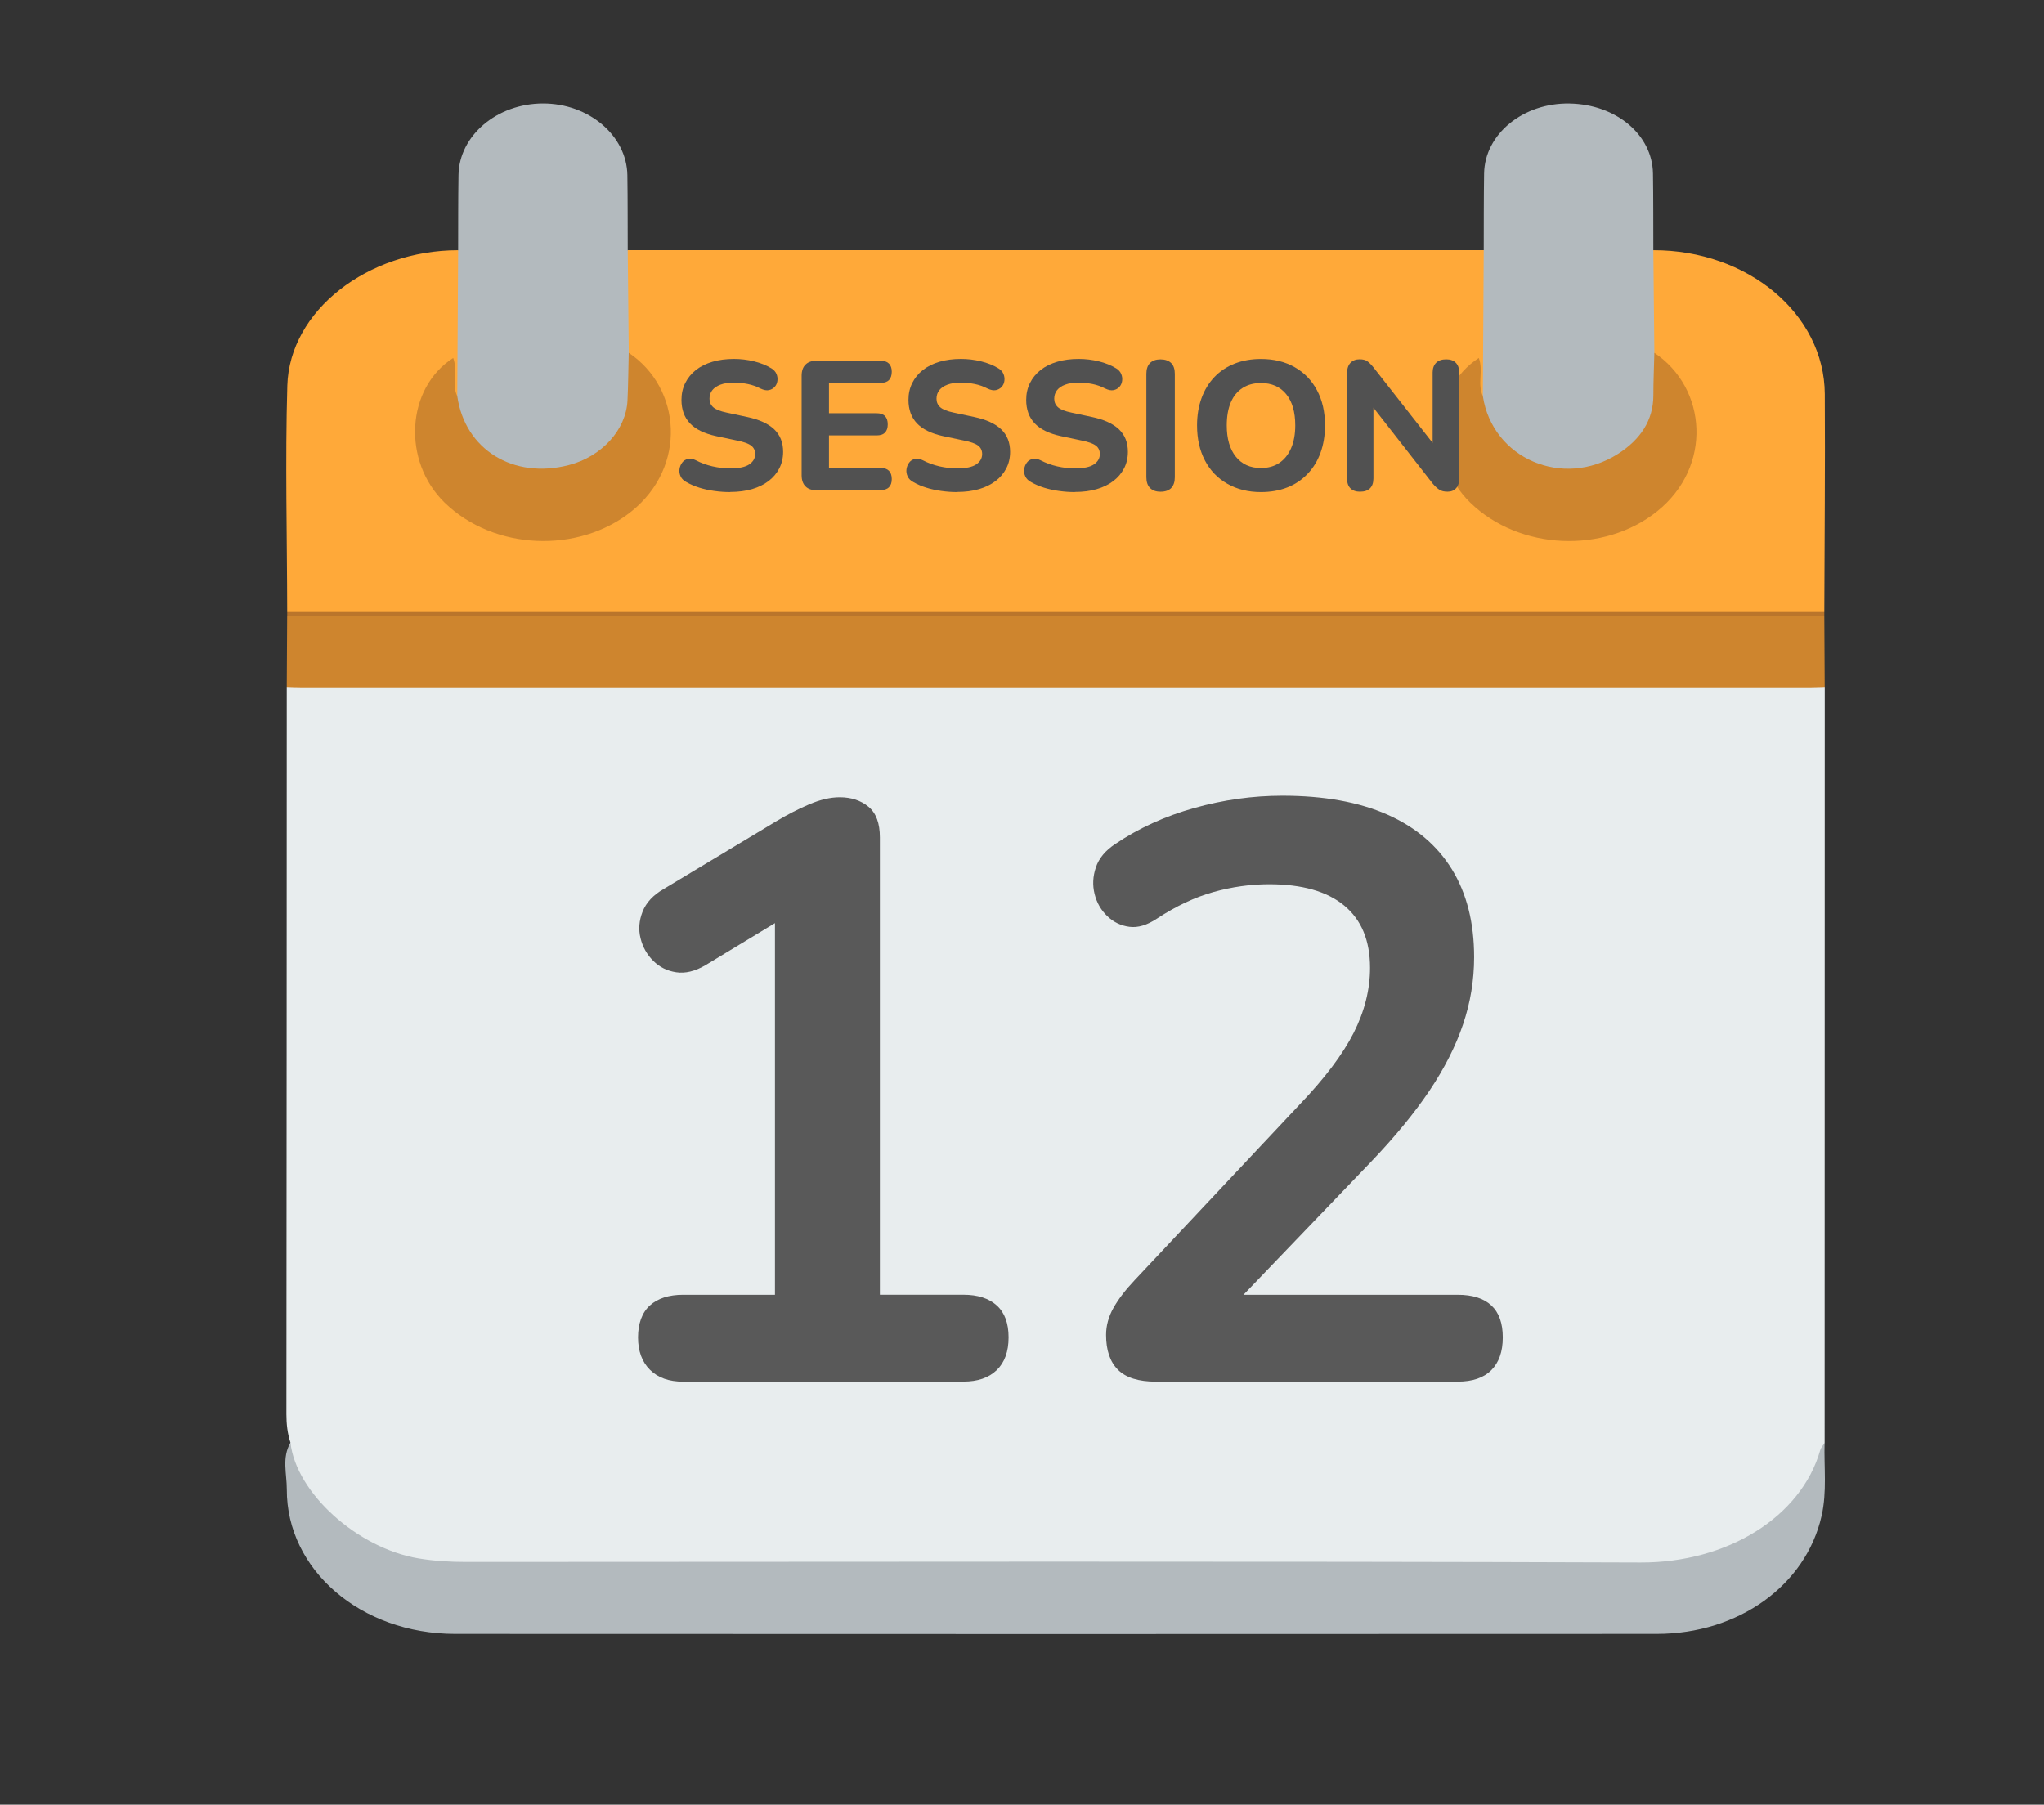 <?xml version="1.0" encoding="UTF-8"?><svg id="e" xmlns="http://www.w3.org/2000/svg" viewBox="0 0 512 452.12"><rect x="0" y="0" width="512" height="452.12" fill="#333333" stroke="none"/><defs><style>.ab{fill:#e8edee;}.ac{fill:#ffa939;}.ad{fill:#ba752b;}.ae{fill:#b3babe;}.af{fill:#ce852e;}.ag{fill:#595959;}.ah{fill:#515151;}</style></defs><path class="ab" d="M72.76,361.43c-.77-2.34-1.02-4.71-1.02-7.15,.06-60.73,.07-121.47,.09-182.2,2.78-1.86,6.08-1.28,9.19-1.28,53.96-.04,107.92-.03,161.88-.03,68.33,0,136.66,0,204.99,.03,3.11,0,6.4-.58,9.19,1.28,0,63.13-.02,126.26-.03,189.39-5.19,20.22-21.11,31.12-45.5,31.12-98.61,0-197.22,.04-295.83-.03-19.27-.01-33.01-7.85-41.47-22.5-1.55-2.68-2.5-5.57-1.5-8.64Z"/><path class="ac" d="M414.14,62.68c23.64-.04,42.83,15.95,42.95,36.04,.11,18.2-.07,36.41-.12,54.61-2.59,1.91-5.75,1.2-8.67,1.21-93.8,.04-187.61,.03-281.41,.03-29.09,0-58.19,.02-87.28-.03-2.61,0-5.41,.55-7.67-1.21-.03-18.91-.52-37.83,.03-56.73,.55-18.78,20.13-33.89,42.79-33.92,1.21,.74,1.58,1.88,1.59,3.01,.08,10.82,.72,21.65-.32,32.45-1.31,2.36-2.27,1.49-3.04-.29-.74-1.73,.09-3.64-.73-5.42-6.32,4.71-9.94,17.22-4.07,26.99,5.92,9.85,15.38,15.1,28.62,14.83,12.81-.26,22.04-5.58,27.2-15.33,5.27-9.97,3.32-19.45-5.05-27.85-1.19-1.19-2.56-2.26-3.02-3.87-.84-7.04-.38-14.09-.31-21.13,.01-1.27,.27-2.55,1.61-3.4,71.48,0,142.95,0,214.43,0,1.21,.74,1.58,1.88,1.59,3.01,.08,10.82,.72,21.65-.32,32.45-1.31,2.36-2.27,1.5-3.04-.29-.74-1.73,.09-3.64-.73-5.42-6.32,4.71-9.94,17.22-4.07,26.99,5.92,9.85,15.38,15.1,28.62,14.83,12.81-.26,22.04-5.58,27.2-15.33,5.27-9.97,3.32-19.45-5.05-27.85-1.19-1.19-2.56-2.26-3.02-3.87-.84-7.04-.38-14.09-.31-21.13,.01-1.27,.27-2.55,1.61-3.4Z"/><path class="ae" d="M72.76,361.43c1.41,12.59,16.78,26.43,32.07,28.99,3.95,.66,7.9,.89,11.91,.89,98.06-.02,196.13-.22,294.19,.14,21.77,.08,40.25-11.44,45.02-28.16,.18-.64,.72-1.21,1.09-1.81-.18,6.11,.63,12.21-.76,18.32-3.93,17.3-20.7,29.52-41.31,29.53-100.33,.05-200.65,.05-300.98,0-23.59-.01-42.21-16.04-42.15-36.21,.01-3.88-1.28-7.9,.9-11.67Z"/><path class="af" d="M457.08,172.08c-1.17,.03-2.34,.1-3.51,.1-126.08,0-252.15,0-378.23,0-1.17,0-2.34-.06-3.51-.1,.03-5.94,.07-11.89,.1-17.83,1.72-.87,3.6-.43,5.4-.43,124.75-.02,249.5-.02,374.24,0,1.8,0,3.68-.43,5.4,.43,.03,5.94,.07,11.89,.1,17.83Z"/><path class="ae" d="M157.24,62.68c.09,8.57,.17,17.14,.26,25.71,1.99,9.53,2.54,18.81-7.38,25.79-6.58,4.64-14.14,5.57-22.06,3.05-7.56-2.4-12.14-7.25-14.07-13.9-.4-1.38-.55-2.82,.55-4.09,.08-12.19,.15-24.37,.22-36.56,.02-6.27-.01-12.54,.09-18.81,.16-9.92,9.64-17.93,21.15-17.95,11.47-.02,20.99,8.03,21.15,17.95,.1,6.27,.06,12.54,.09,18.81Z"/><path class="ae" d="M414.14,62.68c.09,8.57,.17,17.14,.26,25.71,1.58,7.67,2.53,15.31-3.46,22.08-5.23,5.91-12.31,8.88-20.93,7.79-9.36-1.19-15.65-6-18.73-13.68-.7-1.75-1.22-3.59,.15-5.33,.08-12.18,.16-24.37,.23-36.56,.02-6.41-.01-12.81,.09-19.22,.15-9.88,9.79-17.75,21.4-17.54,11.66,.21,20.74,7.79,20.9,17.54,.1,6.41,.07,12.81,.09,19.22Z"/><path class="ad" d="M456.98,154.25c-128.35,0-256.69,0-385.04,0,0-.31,0-.61,0-.92,128.34,0,256.69,0,385.03,0,0,.31,0,.61,0,.92Z"/><path class="af" d="M371.44,99.24c2.39,15.67,20.07,23.27,33.86,14.46,5.64-3.6,8.84-8.44,8.85-14.63,0-3.56,.16-7.12,.25-10.68,13.23,8.86,14.63,28.52,.71,39.7-13.28,10.67-34.51,9.84-46.85-2.19-10.64-10.37-9.68-28.6,2.17-36.22,1.19,3.2-.43,6.54,1.01,9.56Z"/><path class="af" d="M114.54,99.24c1.91,13.39,14.03,20.88,27.95,17.27,8.23-2.13,14.33-8.8,14.69-16.17,.19-3.98,.21-7.97,.31-11.95,13.23,8.86,14.63,28.52,.71,39.7-13.28,10.67-34.52,9.83-46.85-2.19-10.63-10.37-9.67-28.62,2.17-36.22,1.2,3.2-.45,6.54,1.01,9.56Z"/><g><path class="ah" d="M182.91,123.28c-1.29,0-2.61-.09-3.96-.28-1.35-.18-2.62-.46-3.79-.83-1.18-.37-2.25-.83-3.2-1.38-.71-.37-1.2-.85-1.47-1.45-.28-.6-.37-1.2-.28-1.82,.09-.61,.31-1.16,.67-1.63,.35-.48,.83-.78,1.45-.92,.61-.14,1.27-.02,1.98,.34,1.29,.67,2.68,1.18,4.16,1.52,1.49,.34,2.97,.51,4.44,.51,2.21,0,3.8-.34,4.78-1.01,.98-.67,1.47-1.53,1.47-2.58,0-.92-.35-1.63-1.04-2.14-.69-.51-1.88-.93-3.57-1.26l-5.2-1.1c-2.94-.64-5.12-1.71-6.53-3.2-1.41-1.49-2.12-3.44-2.12-5.87,0-1.53,.31-2.94,.94-4.21s1.52-2.36,2.67-3.27c1.15-.9,2.54-1.59,4.16-2.07,1.62-.48,3.42-.71,5.38-.71,1.69,0,3.36,.2,5.01,.6s3.13,1,4.42,1.79c.58,.37,.99,.83,1.22,1.38,.23,.55,.31,1.13,.23,1.73-.08,.6-.31,1.1-.69,1.52-.38,.41-.87,.68-1.45,.8-.58,.12-1.29-.01-2.12-.41-.98-.52-2.05-.9-3.2-1.13-1.15-.23-2.32-.34-3.52-.34-1.29,0-2.38,.17-3.29,.51-.9,.34-1.59,.81-2.05,1.4s-.69,1.31-.69,2.14,.31,1.56,.94,2.12c.63,.55,1.74,1,3.33,1.33l5.15,1.1c3.04,.64,5.3,1.68,6.79,3.1,1.49,1.43,2.23,3.3,2.23,5.63,0,1.53-.32,2.92-.97,4.16-.64,1.24-1.54,2.3-2.69,3.17-1.15,.87-2.53,1.55-4.14,2.02-1.61,.47-3.44,.71-5.5,.71Z"/><path class="ah" d="M204.53,122.82c-1.2,0-2.12-.32-2.76-.97-.64-.64-.97-1.58-.97-2.81v-24.89c0-1.23,.32-2.16,.97-2.81,.64-.64,1.56-.97,2.76-.97h16.05c.92,0,1.62,.24,2.09,.71,.47,.48,.71,1.16,.71,2.05s-.24,1.62-.71,2.09c-.48,.48-1.17,.71-2.09,.71h-12.93v7.59h11.91c.95,0,1.66,.24,2.12,.71,.46,.48,.69,1.17,.69,2.09s-.23,1.57-.69,2.05c-.46,.48-1.17,.71-2.12,.71h-11.91v8.14h12.93c.92,0,1.62,.24,2.09,.71,.47,.48,.71,1.17,.71,2.09s-.24,1.57-.71,2.05c-.48,.48-1.17,.71-2.09,.71h-16.05Z"/><path class="ah" d="M239.77,123.28c-1.29,0-2.61-.09-3.96-.28-1.35-.18-2.62-.46-3.79-.83-1.18-.37-2.25-.83-3.2-1.38-.71-.37-1.2-.85-1.47-1.45-.28-.6-.37-1.2-.28-1.82,.09-.61,.31-1.16,.67-1.63,.35-.48,.83-.78,1.45-.92,.61-.14,1.27-.02,1.98,.34,1.29,.67,2.68,1.18,4.16,1.52,1.49,.34,2.97,.51,4.44,.51,2.21,0,3.8-.34,4.78-1.01,.98-.67,1.47-1.53,1.47-2.58,0-.92-.35-1.63-1.04-2.14-.69-.51-1.88-.93-3.57-1.26l-5.2-1.1c-2.94-.64-5.12-1.71-6.53-3.2-1.41-1.49-2.12-3.44-2.12-5.87,0-1.53,.31-2.94,.94-4.21s1.52-2.36,2.67-3.27c1.15-.9,2.54-1.59,4.16-2.07,1.62-.48,3.42-.71,5.38-.71,1.69,0,3.36,.2,5.01,.6s3.13,1,4.42,1.79c.58,.37,.99,.83,1.22,1.38,.23,.55,.31,1.13,.23,1.73-.08,.6-.31,1.1-.69,1.52-.38,.41-.87,.68-1.45,.8-.58,.12-1.29-.01-2.12-.41-.98-.52-2.05-.9-3.2-1.13-1.15-.23-2.32-.34-3.52-.34-1.29,0-2.38,.17-3.29,.51-.9,.34-1.59,.81-2.05,1.4s-.69,1.31-.69,2.14,.31,1.56,.94,2.12c.63,.55,1.74,1,3.33,1.33l5.15,1.1c3.04,.64,5.3,1.68,6.79,3.1,1.49,1.43,2.23,3.3,2.23,5.63,0,1.53-.32,2.92-.97,4.16-.64,1.24-1.54,2.3-2.69,3.17-1.15,.87-2.53,1.55-4.14,2.02-1.61,.47-3.44,.71-5.5,.71Z"/><path class="ah" d="M269.25,123.28c-1.29,0-2.61-.09-3.96-.28-1.35-.18-2.62-.46-3.79-.83-1.18-.37-2.25-.83-3.2-1.38-.71-.37-1.2-.85-1.47-1.45-.28-.6-.37-1.2-.28-1.82,.09-.61,.31-1.16,.67-1.63,.35-.48,.84-.78,1.45-.92,.61-.14,1.27-.02,1.98,.34,1.29,.67,2.68,1.18,4.16,1.52,1.49,.34,2.97,.51,4.44,.51,2.21,0,3.8-.34,4.78-1.01,.98-.67,1.47-1.53,1.47-2.58,0-.92-.35-1.63-1.04-2.14s-1.88-.93-3.56-1.26l-5.2-1.1c-2.95-.64-5.12-1.71-6.53-3.2s-2.12-3.44-2.12-5.87c0-1.53,.31-2.94,.94-4.21,.63-1.27,1.52-2.36,2.67-3.27,1.15-.9,2.54-1.59,4.16-2.07s3.42-.71,5.38-.71c1.69,0,3.36,.2,5.01,.6s3.13,1,4.42,1.79c.58,.37,.99,.83,1.22,1.38s.31,1.13,.23,1.73c-.08,.6-.31,1.1-.69,1.52-.38,.41-.87,.68-1.45,.8-.58,.12-1.29-.01-2.12-.41-.98-.52-2.05-.9-3.2-1.13-1.15-.23-2.32-.34-3.52-.34-1.29,0-2.38,.17-3.29,.51-.91,.34-1.59,.81-2.05,1.4-.46,.6-.69,1.31-.69,2.14s.31,1.56,.94,2.12,1.74,1,3.34,1.33l5.15,1.1c3.04,.64,5.3,1.68,6.79,3.1,1.49,1.43,2.23,3.3,2.23,5.63,0,1.53-.32,2.92-.97,4.16s-1.54,2.3-2.69,3.17-2.53,1.55-4.14,2.02c-1.61,.47-3.44,.71-5.5,.71Z"/><path class="ah" d="M290.69,123.19c-1.13,0-2.01-.32-2.62-.94s-.92-1.53-.92-2.69v-25.9c0-1.2,.31-2.1,.92-2.71s1.49-.92,2.62-.92,2.05,.31,2.67,.92,.92,1.52,.92,2.71v25.9c0,1.17-.3,2.06-.9,2.69s-1.5,.94-2.69,.94Z"/><path class="ah" d="M315.85,123.28c-3.16,0-5.96-.69-8.39-2.07-2.44-1.38-4.32-3.33-5.63-5.84-1.32-2.51-1.98-5.44-1.98-8.79,0-2.51,.38-4.8,1.13-6.85,.75-2.05,1.83-3.82,3.24-5.29s3.11-2.59,5.08-3.36c1.98-.77,4.16-1.15,6.55-1.15,3.22,0,6.03,.68,8.44,2.05,2.41,1.36,4.28,3.3,5.61,5.8,1.33,2.5,2,5.42,2,8.76,0,2.55-.38,4.85-1.13,6.9-.75,2.05-1.84,3.83-3.27,5.31-1.43,1.49-3.12,2.62-5.08,3.38-1.96,.77-4.16,1.15-6.58,1.15Zm0-6.03c1.81,0,3.35-.43,4.62-1.29,1.27-.86,2.25-2.09,2.94-3.68,.69-1.59,1.04-3.5,1.04-5.7,0-3.37-.76-5.99-2.28-7.84-1.52-1.86-3.63-2.78-6.32-2.78-1.78,0-3.31,.41-4.6,1.24-1.29,.83-2.27,2.03-2.95,3.61-.67,1.58-1.01,3.5-1.01,5.77,0,3.34,.76,5.96,2.28,7.84,1.52,1.89,3.61,2.83,6.28,2.83Z"/><path class="ah" d="M340.73,123.19c-1.07,0-1.89-.28-2.46-.85-.57-.57-.85-1.4-.85-2.51v-26.27c0-1.17,.28-2.05,.85-2.65,.57-.6,1.33-.9,2.28-.9,.83,0,1.46,.15,1.91,.46,.45,.31,.96,.81,1.54,1.52l16.15,20.61h-1.29v-19.27c0-1.04,.29-1.85,.87-2.44,.58-.58,1.43-.87,2.53-.87,1.04,0,1.85,.29,2.41,.87,.57,.58,.85,1.4,.85,2.44v26.59c0,1.01-.26,1.81-.78,2.39s-1.23,.87-2.12,.87-1.54-.16-2.05-.48c-.51-.32-1.07-.83-1.68-1.54l-16.1-20.61h1.24v19.27c0,1.1-.28,1.94-.85,2.51-.57,.57-1.39,.85-2.46,.85Z"/></g><g><path class="ag" d="M171.12,346.14c-3.56,0-6.33-.99-8.32-2.98-1.99-1.98-2.98-4.69-2.98-8.11s.99-6.23,2.98-8.01c1.98-1.78,4.75-2.67,8.32-2.67h23v-100.81h12.73l-30.18,18.27c-2.6,1.51-5.03,2.09-7.29,1.75-2.26-.34-4.18-1.3-5.75-2.87-1.58-1.57-2.64-3.46-3.18-5.65-.55-2.19-.38-4.41,.51-6.67,.89-2.26,2.63-4.14,5.24-5.65l28.33-17.04c2.74-1.64,5.47-3.04,8.21-4.21,2.74-1.16,5.27-1.75,7.6-1.75,2.88,0,5.27,.79,7.19,2.36,1.92,1.58,2.87,4.14,2.87,7.7v114.56h20.94c3.56,0,6.33,.89,8.32,2.67,1.98,1.78,2.98,4.45,2.98,8.01s-.99,6.3-2.98,8.21c-1.99,1.92-4.76,2.87-8.32,2.87h-70.22Z"/><path class="ag" d="M289.59,346.14c-4.38,0-7.56-.99-9.55-2.98-1.99-1.98-2.98-4.89-2.98-8.73,0-2.33,.62-4.58,1.85-6.77,1.23-2.19,3.01-4.52,5.34-6.98l41.27-43.94c6.29-6.57,10.81-12.56,13.55-17.96,2.74-5.41,4.11-10.85,4.11-16.32,0-6.84-2.16-12.04-6.47-15.6-4.31-3.56-10.57-5.34-18.79-5.34-4.65,0-9.31,.65-13.96,1.95-4.65,1.3-9.38,3.53-14.17,6.67-2.46,1.64-4.76,2.33-6.88,2.05-2.12-.27-3.97-1.16-5.54-2.67-1.57-1.5-2.64-3.35-3.18-5.54-.55-2.19-.45-4.42,.31-6.67,.75-2.26,2.36-4.21,4.83-5.85,5.88-3.97,12.49-6.98,19.81-9.03,7.32-2.05,14.68-3.08,22.07-3.08,10.4,0,19.16,1.58,26.28,4.72,7.12,3.15,12.52,7.73,16.22,13.75,3.7,6.03,5.54,13.35,5.54,21.97,0,5.75-.92,11.36-2.77,16.83-1.85,5.48-4.66,11.02-8.42,16.63-3.77,5.61-8.66,11.57-14.68,17.86l-38.6,40.24v-6.98h60.36c3.7,0,6.5,.89,8.42,2.67,1.92,1.78,2.87,4.45,2.87,8.01s-.96,6.3-2.87,8.21c-1.92,1.92-4.72,2.87-8.42,2.87h-75.55Z"/></g></svg>